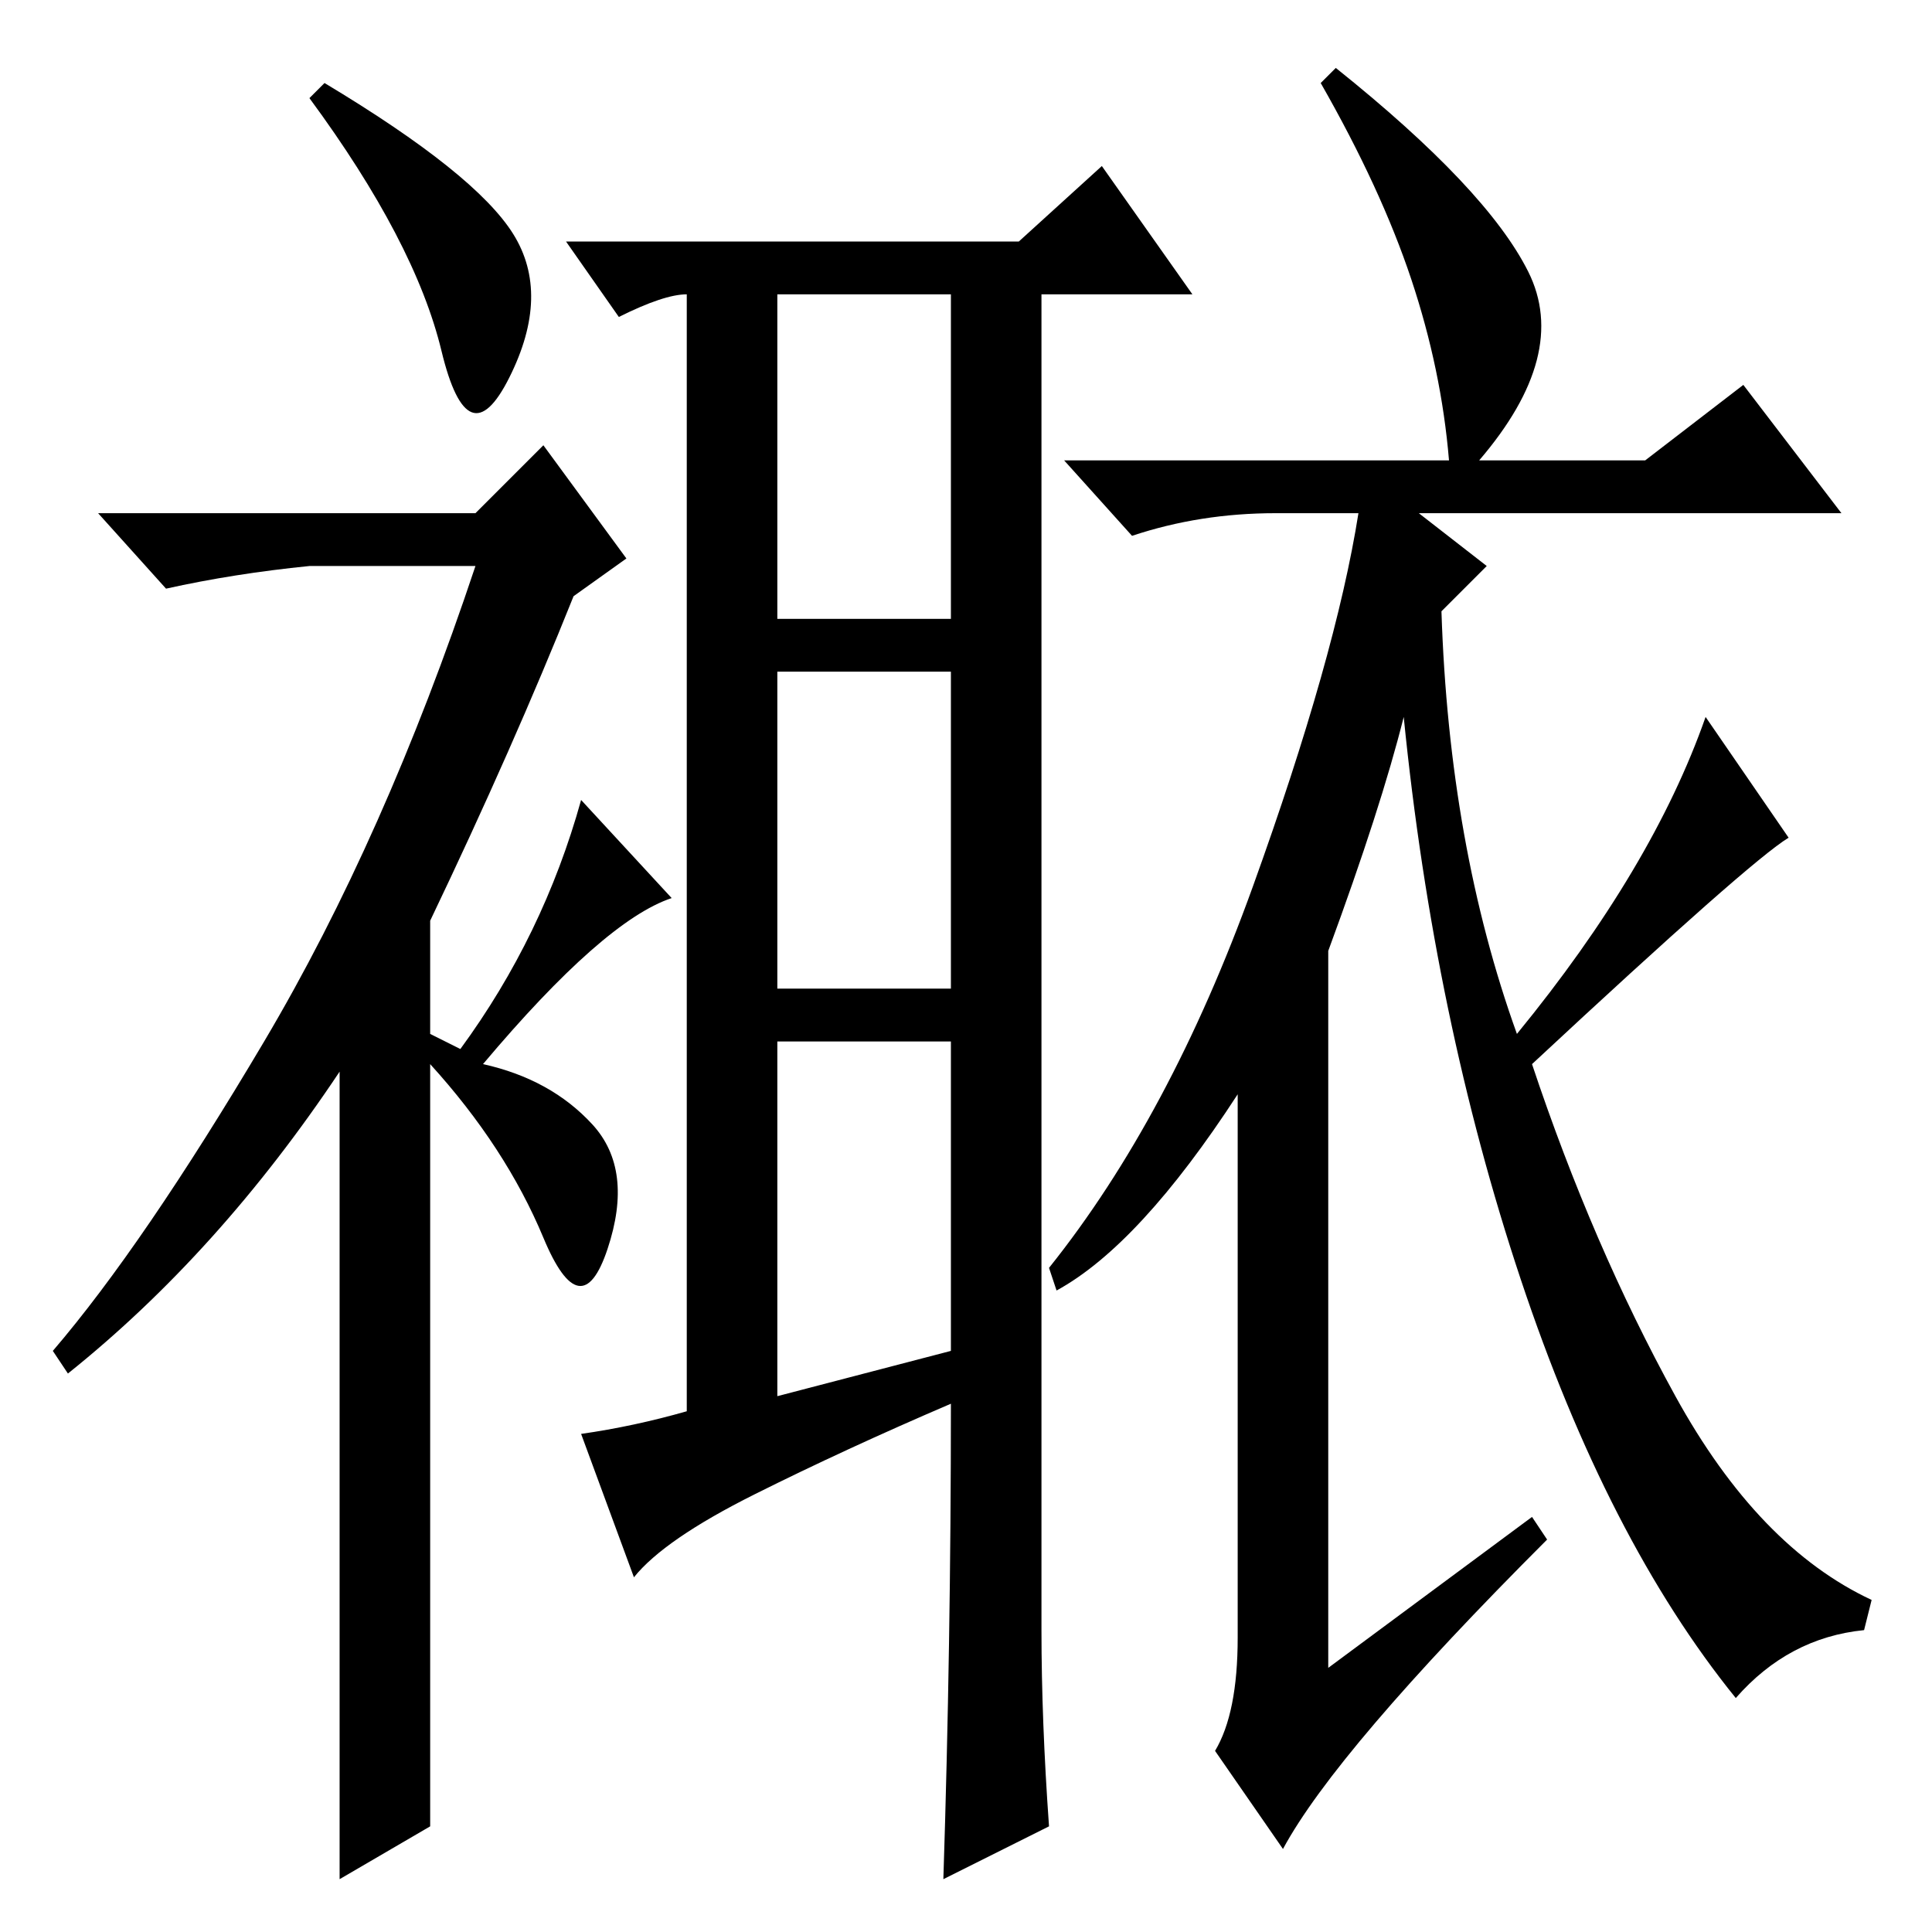 <?xml version="1.0" standalone="no"?>
<!DOCTYPE svg PUBLIC "-//W3C//DTD SVG 1.1//EN" "http://www.w3.org/Graphics/SVG/1.1/DTD/svg11.dtd" >
<svg xmlns="http://www.w3.org/2000/svg" xmlns:xlink="http://www.w3.org/1999/xlink" version="1.1" viewBox="0 -36 256 256">
  <g transform="matrix(1 0 0 -1 0 220)">
   <path fill="currentColor"
d="M58.5 209.5q-3.5 14.5 -17.5 33.5l2 2q20 -12 25 -20t-0.5 -19t-9 3.5zM72 197l11 -15l-7 -5q-8 -20 -19 -43v-15l4 -2q11 15 16 33l12 -13q-9 -3 -25 -22q9 -2 14.5 -8t2 -16.5t-8.5 1.5t-15 23v-101l-12 -7v107q-16 -24 -36 -40l-2 3q12 14 28 41t28 63h-22
q-10 -1 -19 -3l-9 10h50zM91 69v148q-3 0 -9 -3l-7 10h60l11 10l12 -17h-20v-177q0 -12 1 -26l-14 -7q1 31 1 63q-14 -6 -26 -12t-16 -11l-7 19q7 1 14 3zM103 174h23v43h-23v-43zM103 125h23v42h-23v-42zM103 71l23 6v41h-23v-47zM176 130v-95l27 20l2 -3q-28 -28 -35 -41
l-9 13q3 5 3 15v72q-13 -20 -24 -26l-1 3q16 20 27 50.5t14 49.5h-11q-10 0 -19 -3l-9 10h51q-1 12 -5 24t-12 26l2 2q20 -16 25.5 -27t-6.5 -25h22l13 10l13 -17h-56l9 -7l-6 -6q1 -31 10 -56q18 22 25 42l11 -16q-5 -3 -34 -30q8 -24 19 -44t26 -27l-1 -4q-10 -1 -17 -9
q-17 21 -28.5 55.5t-15.5 74.5q-3 -12 -10 -31z" />
  </g>

</svg>
